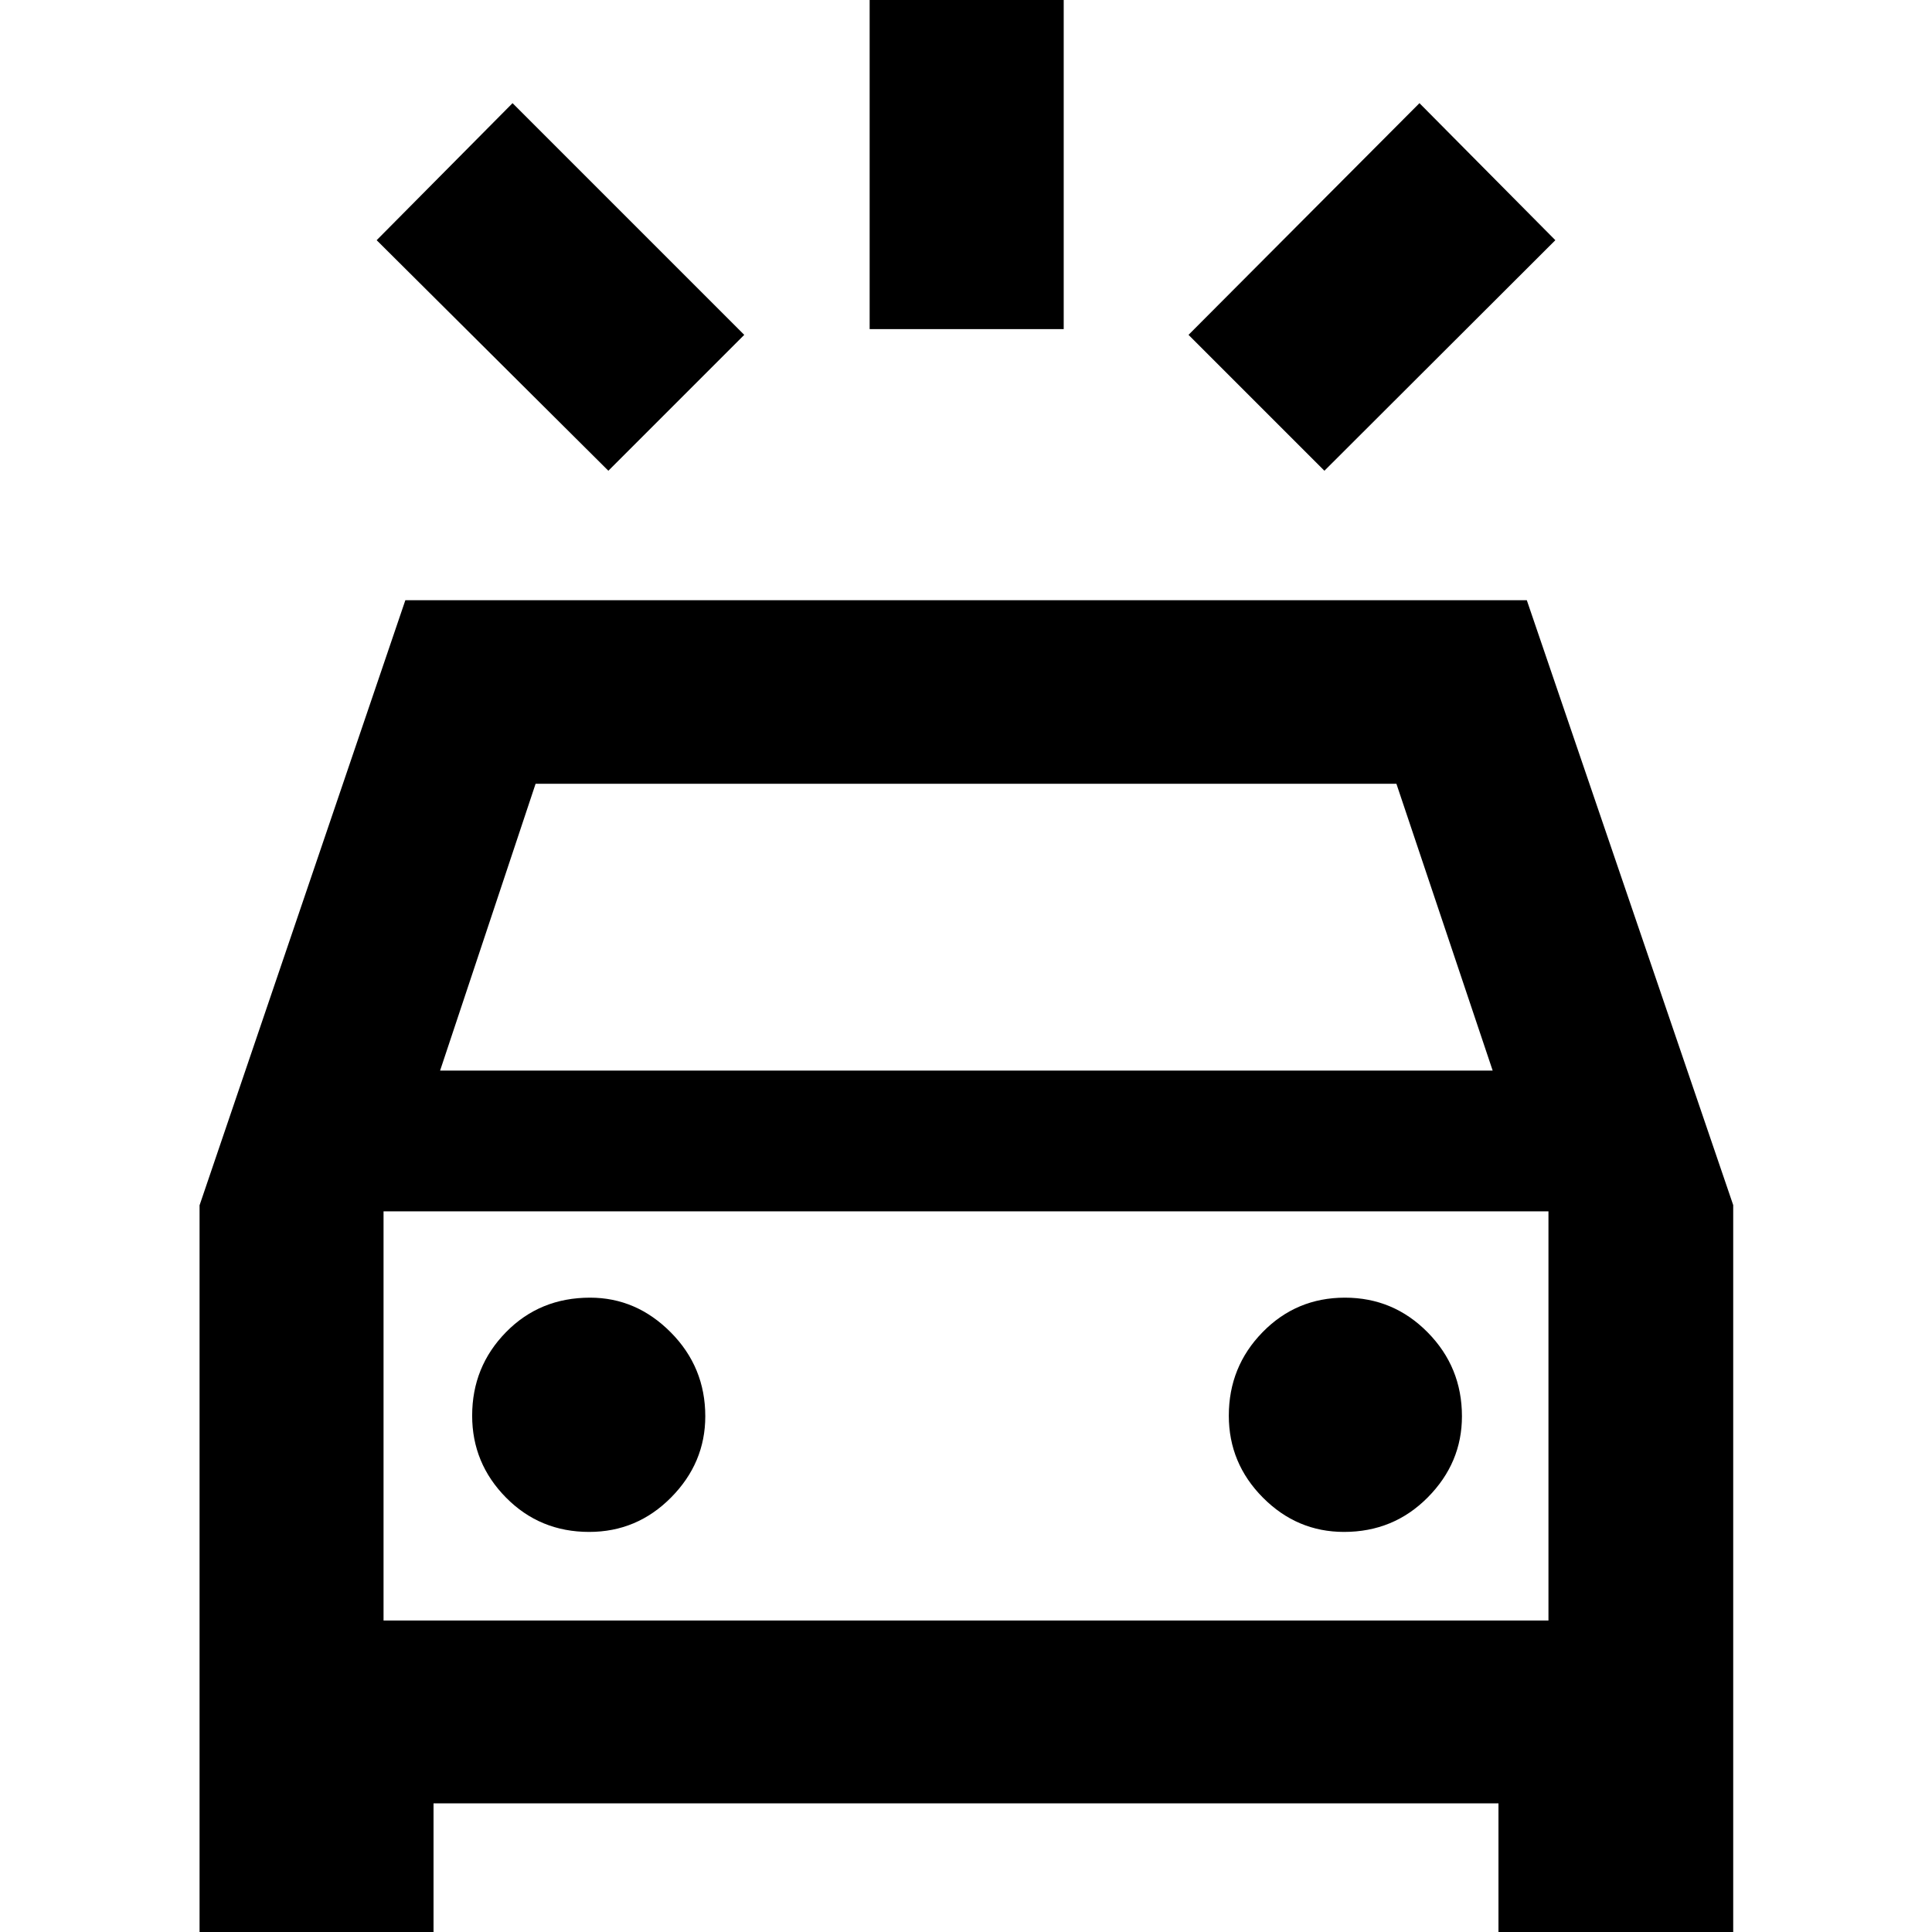 <svg xmlns="http://www.w3.org/2000/svg" height="40" viewBox="0 -960 960 960" width="40"><path d="M302.29-726.09 187.16-840.65l67.52-68.09 115.13 115.13-67.52 67.52Zm355.8 0-67.52-67.52 114.75-115.13 67.52 68.09-114.75 114.56Zm-225.97-70.38v-184.21h96.43v184.21h-96.43ZM99.16 18.75V-361.1l102.26-300.67h557.24L861.22-361.2V18.75H744.58v-82.66H215.42v82.66H99.16Zm119.52-446.78H741.7l-47.83-142.51H266.13l-47.45 142.51Zm74.08 229.23q23.78 0 40.73-17.15 16.96-17.15 16.96-40.32 0-24.39-17.12-41.66-17.13-17.27-40.13-17.27-24.99 0-41.79 17.16t-16.8 41.48q0 23.66 16.83 40.71 16.82 17.05 41.32 17.05Zm375.09 0q24.6 0 41.59-17.15 16.99-17.15 16.99-40.32 0-24.39-17.01-41.66-17.02-17.27-41.13-17.27-24.16 0-40.93 17.16t-16.77 41.48q0 23.66 16.94 40.71 16.93 17.05 40.32 17.05Zm-477.27 44.03h578.84v-203.32H190.58v203.32Zm0 0v-203.32 203.32Z"/></svg>